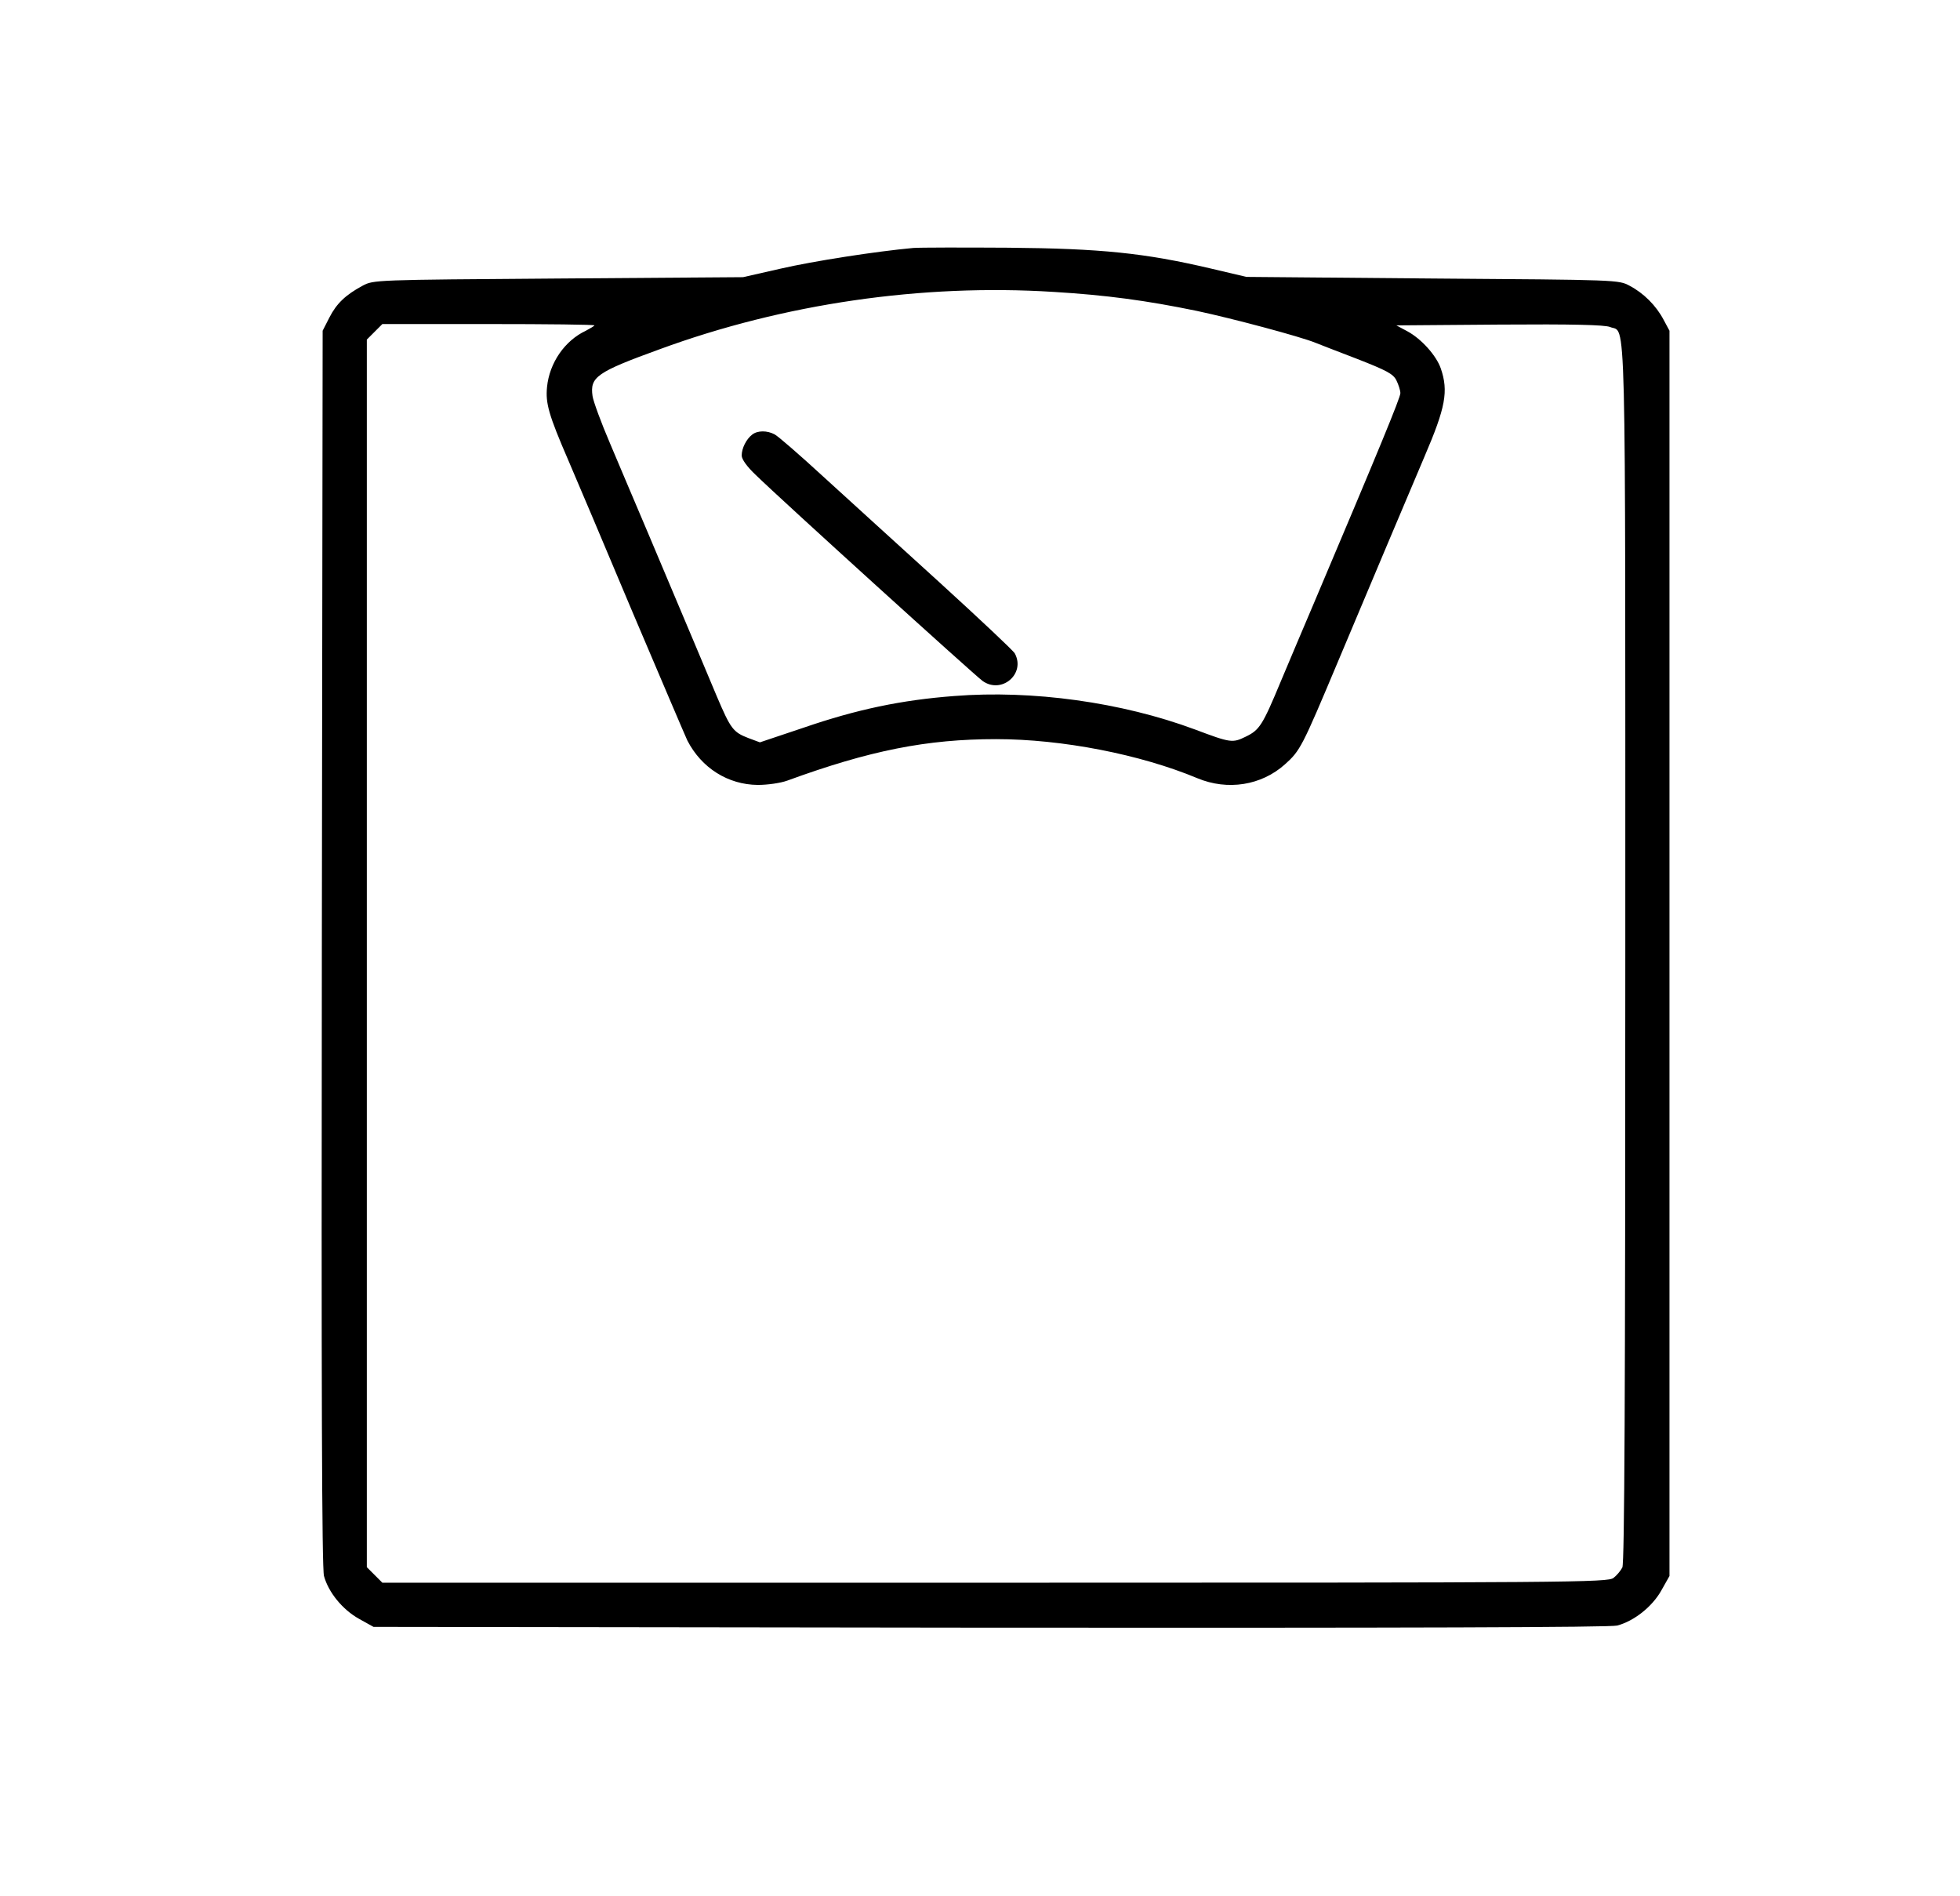<svg version="1.0" xmlns="http://www.w3.org/2000/svg"
 width="732pt" height="708pt" viewBox="0 0 732 708"
 preserveAspectRatio="xMidYMid meet">

<g transform="translate(0,708) scale(0.1,-0.1)"
fill="#000000" stroke="none">

<path d="M3410 6154 c-141 -13 -372 -49 -494 -77 l-141 -32 -690 -5 c-687 -5
-690 -5 -731 -27 -63 -34 -97 -66 -124 -119 l-25 -49 -3 -2305 c-2 -1645 0
-2316 8 -2345 17 -62 70 -126 131 -160 l54 -30 2304 -3 c1547 -1 2316 1 2341
8 63 17 130 70 164 130 l31 55 0 2325 0 2325 -22 41 c-28 53 -74 99 -127 127
-41 22 -43 22 -736 27 l-695 6 -136 32 c-244 57 -406 74 -754 77 -170 1 -330
1 -355 -1z m525 -164 c197 -12 346 -32 535 -71 132 -28 387 -96 443 -119 12
-5 82 -32 155 -60 110 -43 135 -56 147 -80 8 -16 15 -38 15 -48 0 -17 -81
-213 -322 -782 -39 -91 -94 -222 -124 -293 -69 -166 -80 -183 -132 -208 -49
-24 -56 -23 -189 27 -274 102 -608 148 -899 125 -198 -15 -364 -50 -562 -118
l-164 -55 -43 16 c-57 22 -66 34 -118 156 -42 101 -77 183 -257 610 -46 107
-109 258 -142 335 -33 77 -62 156 -65 176 -10 71 14 89 251 175 463 170 979
245 1471 214z m-1715 -125 c0 -2 -15 -11 -32 -20 -79 -37 -136 -120 -145 -210
-6 -61 6 -104 80 -275 27 -63 135 -317 239 -565 105 -247 197 -463 205 -480
53 -103 152 -165 263 -166 37 0 85 7 110 16 309 113 522 155 780 155 247 0
539 -57 752 -146 113 -47 239 -27 327 52 57 51 64 65 196 379 143 340 244 579
325 770 79 184 90 244 61 329 -17 49 -73 111 -125 139 l-41 22 385 3 c274 2
393 -1 413 -9 61 -26 57 144 57 -2339 0 -1653 -3 -2277 -11 -2293 -6 -12 -21
-30 -33 -39 -20 -17 -156 -18 -2309 -18 l-2289 0 -29 29 -29 29 0 2292 0 2292
29 29 29 29 396 0 c218 0 396 -2 396 -5z"/>
<path d="M2809 5457 c-22 -17 -39 -51 -39 -78 0 -14 20 -42 53 -73 93 -91 821
-751 847 -769 71 -50 161 27 120 103 -5 10 -133 130 -282 266 -150 136 -345
314 -433 394 -88 81 -170 152 -182 158 -28 15 -64 15 -84 -1z"/>
</g>
</svg>
